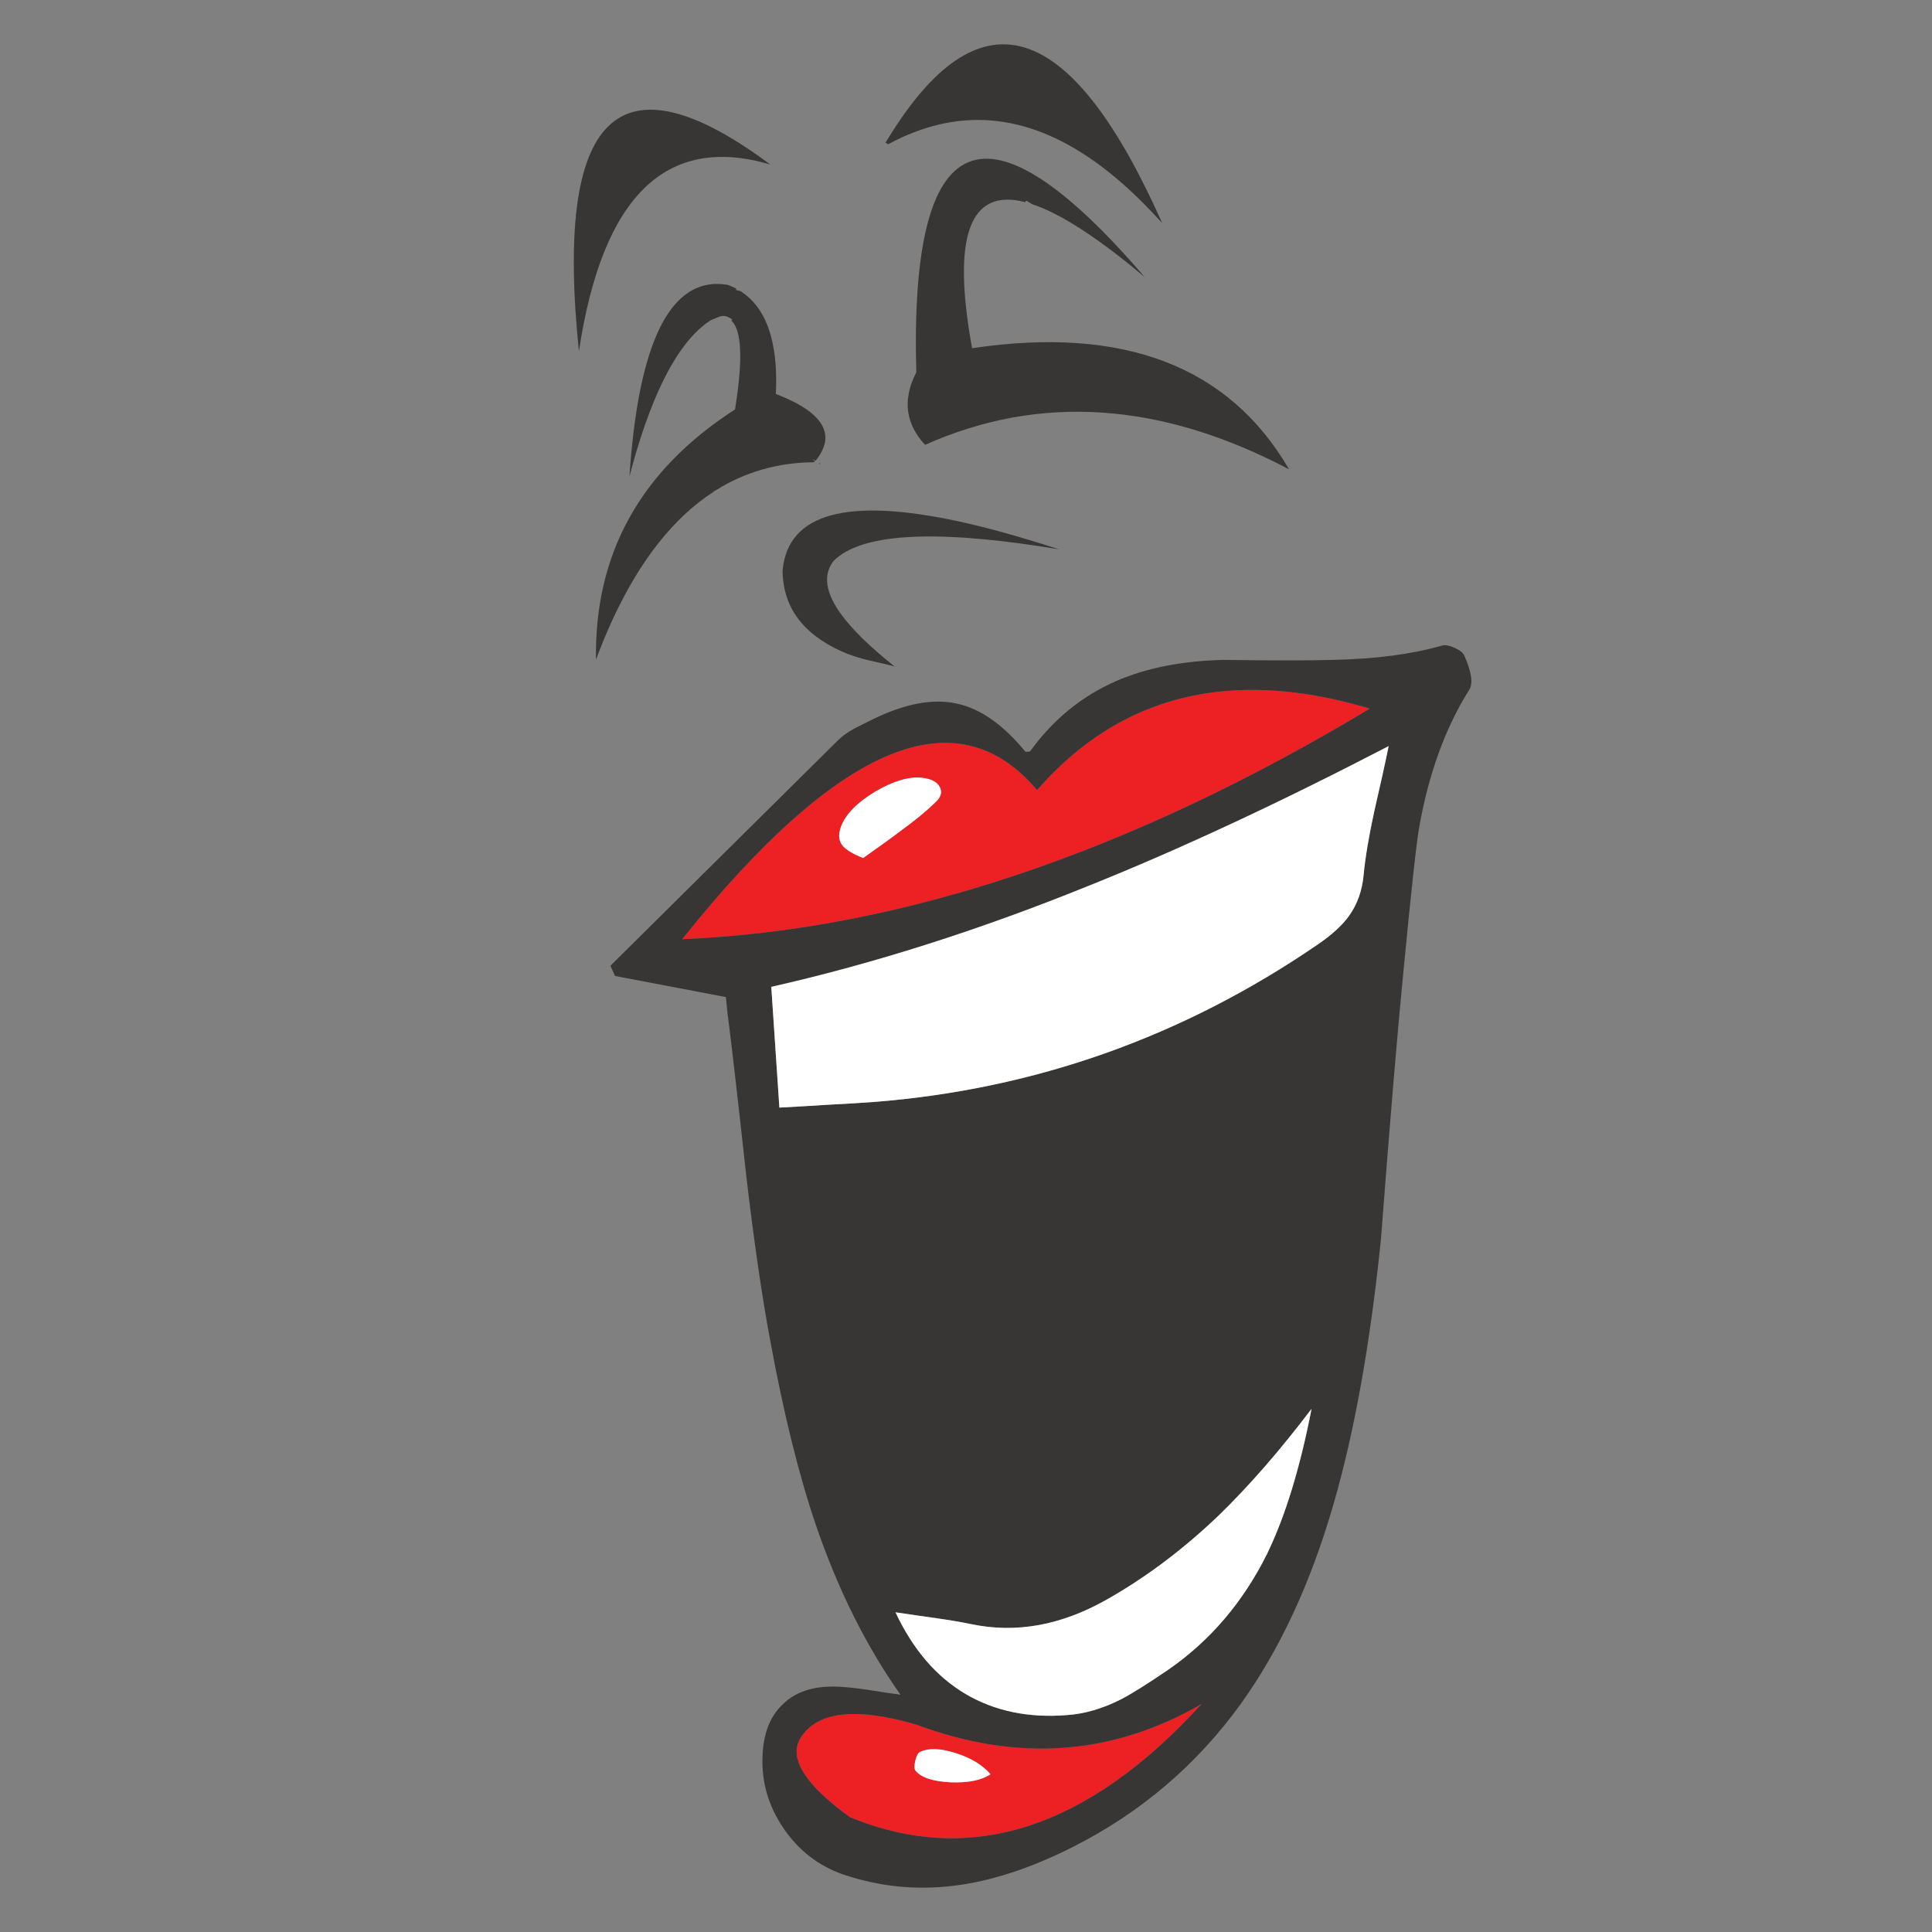 <?xml version="1.0" encoding="utf-8"?>
<!-- Generator: Adobe Illustrator 16.0.0, SVG Export Plug-In . SVG Version: 6.00 Build 0)  -->
<!DOCTYPE svg PUBLIC "-//W3C//DTD SVG 1.1//EN" "http://www.w3.org/Graphics/SVG/1.1/DTD/svg11.dtd">
<svg version="1.1" id="Layer_1" xmlns="http://www.w3.org/2000/svg" xmlns:xlink="http://www.w3.org/1999/xlink" x="0px" y="0px"
	 width="470px" height="470px" viewBox="0 0 470 470" enable-background="new 0 0 470 470" xml:space="preserve">
<rect x="0" y="0" width="470" height="470" fill="#808080" stroke="none"/>
<g>
	<path fill="#383635" d="M199.532,112.719c-0.028,0.077-0.057,0.148-0.086,0.213c-0.111-0.068-0.225-0.139-0.341-0.213
		C199.247,112.724,199.389,112.724,199.532,112.719z"/>
	<path fill="#ED2024" d="M204.584,201.115c-0.686,1.884-0.571,3.397,0.342,4.539c0.8,1.027,2.484,2.055,5.053,3.082
		c4.053-2.854,7.05-5.022,8.991-6.507c3.538-2.568,6.392-4.909,8.562-7.021c1.427-1.313,1.77-2.597,1.027-3.853
		c-0.685-1.199-2.111-1.912-4.281-2.14c-3.197-0.343-7.021,0.799-11.474,3.425C208.409,195.321,205.668,198.148,204.584,201.115z
		 M333.236,172.389c-58.493,35.15-114.25,53.845-167.27,56.084c37.94-47.446,66.709-59.535,86.311-36.262
		C272.598,168.938,299.583,162.33,333.236,172.389z M232.499,426.48c-3.712-1.198-6.622-1.284-8.735-0.259
		c-0.456,0.229-0.827,0.942-1.113,2.144c-0.286,1.198-0.256,1.997,0.085,2.396c1.313,1.654,4.139,2.6,8.478,2.824
		c4.281,0.173,7.535-0.483,9.761-1.968C238.977,429.333,236.152,427.621,232.499,426.48z M206.682,442.02
		c-10.786-7.854-14.796-14.2-12.031-19.051c3.946-6.613,13.364-7.756,28.256-3.426c24.588,9.205,47.722,7.536,69.399-5.007
		C264.523,444.969,235.98,454.13,206.682,442.02z"/>
	<path fill="#383635" d="M280.705,49.859c0.67,1.429,1.341,2.899,2.012,4.41c-1.479-1.653-2.963-3.224-4.451-4.709
		c-1.838-1.852-3.68-3.579-5.523-5.181c-16.827-14.661-33.652-18.713-50.476-12.159c-1.665,0.636-3.319,1.377-4.967,2.228
		c-0.418,0.206-0.832,0.42-1.242,0.643l-0.642-0.386c0.245-0.389,0.487-0.774,0.727-1.156
		C237.659-1.515,259.18,3.924,280.705,49.859z M278.479,67.413c-2.592-2.185-5.076-4.184-7.449-5.994
		c-7.924-6.054-14.561-9.964-19.906-11.73c-0.51-0.327-1.007-0.626-1.5-0.899l-0.214,0.386
		c-13.571-3.524-17.882,8.321-12.931,35.534c36.797-5.482,62.5,4.336,77.106,29.455c-31.116-16.405-60.627-18.39-88.537-5.951
		c-4.706-5.045-5.491-10.782-2.355-17.21c0.072-0.147,0.144-0.29,0.214-0.428C221.264,30.136,239.787,22.416,278.479,67.413z
		 M187.673,82.269c0.972,3.775,1.329,8.298,1.07,13.571c6.282,2.414,10.107,5.112,11.474,8.091c0.509,1.104,0.68,2.244,0.513,3.425
		c-0.227,1.494-0.982,3.05-2.269,4.667l-0.043,0.043c-0.04-0.02-0.083-0.035-0.129-0.043c-0.215-0.126-0.429-0.241-0.642-0.342
		l0.556,0.514l-0.129,0.256c-8.883,0.053-16.946,2.379-24.188,6.979l-0.042-0.086l-0.043,0.043
		c-0.069,0.081-0.139,0.167-0.214,0.257c-9.724,6.282-17.943,16.714-24.661,31.295c-1.375,2.999-2.688,6.167-3.938,9.504
		c-0.406-25.778,10.868-46.057,33.822-60.836c1.954-12.086,1.655-19.293-0.899-21.621l0.257-0.256h-0.043l-0.042-0.043
		c-0.46-0.333-0.93-0.576-1.413-0.729c-0.533-0.189-1.204-0.118-2.013,0.214c-0.246,0.087-0.503,0.201-0.771,0.343
		c-0.343,0.106-0.7,0.249-1.07,0.428c-0.802,0.527-1.586,1.126-2.354,1.798c-4.175,3.682-7.957,9.62-11.346,17.811
		c-1.52,3.668-2.962,7.792-4.324,12.372c-0.57,1.917-1.127,3.915-1.669,5.993c2.061-30.589,8.938-46.202,20.635-46.836
		c1.047-0.042,2.132,0.03,3.254,0.214c0.568,0.208,1.109,0.437,1.627,0.685c0.173,0.085,0.344,0.171,0.514,0.257l-0.171,0.3
		c0.4,0.08,0.786,0.18,1.155,0.3c0.067,0.042,0.14,0.085,0.214,0.128c2.765,1.818,4.848,4.473,6.251,7.964
		C187.025,79.967,187.382,81.08,187.673,82.269z M190.584,137.239c2.245-13.025,17.344-16.293,45.296-9.804
		c4.468,1.047,9.263,2.346,14.386,3.896c2.402,0.715,4.871,1.485,7.405,2.312c-1.547-0.258-3.062-0.501-4.539-0.728
		c-27.146-4.129-43.928-2.946-50.346,3.553c-0.056,0.073-0.112,0.145-0.172,0.214c-2.4,3.325-1.744,7.563,1.97,12.716l0.043,0.042
		c2.712,3.729,7.021,7.939,12.928,12.63c0.045,0.025,0.088,0.054,0.129,0.085c-0.679-0.224-2.705-0.709-6.08-1.456
		c-5.018-1.121-9.398-3.09-13.143-5.908c-5.25-3.979-7.948-9.23-8.092-15.755C190.419,138.422,190.491,137.823,190.584,137.239z
		 M148.5,234.937c32.823-32.537,51.29-50.832,55.399-54.885c0.971-0.971,2.284-1.912,3.939-2.825
		c0.571-0.287,2.055-1.029,4.452-2.227c7.82-3.824,14.614-5.108,20.378-3.854c5.766,1.199,11.359,5.109,16.783,11.731h0.686
		c0.227,0,0.399-0.058,0.514-0.171c5.537-7.649,12.443-13.301,20.721-16.954c7.421-3.253,16.212-4.994,26.373-5.222
		c11.873,0.17,20.777,0.17,26.714,0c10.334-0.229,19.152-1.399,26.46-3.511c0.74-0.171,1.74,0.029,2.996,0.599
		c1.256,0.571,2.027,1.199,2.313,1.883c1.771,3.997,2.169,6.765,1.198,8.306c-5.767,9.133-9.819,20.236-12.158,33.308
		c-0.687,3.882-1.97,15.612-3.854,35.193c-1.427,14.441-3.254,36.189-5.479,65.246c-2.568,25.23-6.422,46.723-11.56,64.473
		c-5.537,19.125-13.044,35.28-22.519,48.468c-10.676,14.783-24.203,26.343-40.588,34.677c-9.646,4.908-18.781,8.02-27.399,9.332
		c-9.818,1.486-19.379,0.657-28.684-2.48c-5.994-2.057-10.846-5.796-14.557-11.22c-3.653-5.363-5.365-11.159-5.137-17.38
		c0.171-5.595,1.798-9.848,4.88-12.758c3.025-3.025,7.307-4.481,12.844-4.367c2.112,0.057,4.709,0.313,7.792,0.771
		c3.539,0.57,6.222,0.97,8.049,1.197c-8.392-11.873-15.27-25.688-20.636-41.441c-4.11-12.104-7.792-27-11.046-44.697
		c-1.998-10.675-3.938-24.002-5.822-39.986c-1.94-17.811-3.482-31.194-4.625-40.158l-0.341-3.424l-26.972-5.138L148.5,234.937z
		 M328.141,222.865c2.056-2.854,3.253-6.222,3.598-10.104c0.397-4.168,1.255-9.277,2.567-15.327
		c1.6-6.908,2.771-12.216,3.513-15.926c-26.717,13.871-51.119,25.231-73.211,34.078c-26.371,10.675-52.03,18.837-76.977,24.489
		l1.969,29.37c5.309-0.287,9.219-0.514,11.731-0.687c4.453-0.228,8.22-0.457,11.302-0.685
		c39.158-3.083,75.121-15.842,107.888-38.275C323.946,227.459,326.485,225.148,328.141,222.865z M333.236,172.389
		c-33.653-10.059-60.639-3.451-80.959,19.822c-19.602-23.273-48.37-11.185-86.311,36.262
		C218.986,226.234,274.743,207.539,333.236,172.389z M140.837,85.437c-5.984-57.817,9.528-72.959,46.536-45.424
		C162.038,32.569,146.526,47.711,140.837,85.437z M308.276,377.932c4.395-9.076,7.989-20.808,10.788-35.191
		c-7.707,10.16-15.271,18.837-22.689,26.029c-8.677,8.276-17.783,15.1-27.314,20.465c-10.961,6.164-21.836,8.135-32.625,5.906
		c-2.454-0.513-5.479-1.025-9.076-1.539c-2.112-0.287-5.28-0.742-9.504-1.369c4.225,9.019,9.904,15.639,17.04,19.863
		c7.079,4.168,15.295,5.88,24.661,5.139c4.28-0.287,8.676-1.57,13.187-3.854c2.625-1.368,6.448-3.767,11.473-7.191
		C294.434,399.109,302.454,389.689,308.276,377.932z M206.682,442.02c29.298,12.11,57.841,2.949,85.625-27.482
		c-21.677,12.543-44.811,14.212-69.398,5.007c-14.893-4.33-24.311-3.188-28.256,3.426
		C191.886,427.818,195.896,434.166,206.682,442.02z"/>
	<path fill="#FFFFFF" d="M308.276,377.932c-5.822,11.76-13.843,21.179-24.063,28.256c-5.022,3.426-8.848,5.823-11.473,7.191
		c-4.509,2.284-8.905,3.567-13.187,3.854c-9.363,0.741-17.582-0.971-24.661-5.139c-7.136-4.226-12.815-10.846-17.04-19.864
		c4.225,0.627,7.393,1.084,9.504,1.369c3.597,0.514,6.622,1.027,9.076,1.541c10.789,2.228,21.664,0.258,32.625-5.906
		c9.531-5.366,18.637-12.188,27.314-20.465c7.42-7.193,14.982-15.869,22.688-26.031
		C316.267,357.124,312.671,368.854,308.276,377.932z M334.306,197.434c-1.313,6.05-2.17,11.159-2.567,15.327
		c-0.345,3.881-1.542,7.25-3.598,10.104c-1.654,2.283-4.193,4.594-7.619,6.935c-32.768,22.435-68.729,35.192-107.889,38.275
		c-3.082,0.228-6.85,0.457-11.302,0.685c-2.512,0.172-6.422,0.399-11.731,0.687l-1.969-29.37
		c24.946-5.652,50.605-13.814,76.977-24.489c22.092-8.847,46.494-20.207,73.211-34.078
		C337.075,185.218,335.904,190.526,334.306,197.434z M204.584,201.115c1.084-2.967,3.825-5.794,8.22-8.476
		c4.453-2.625,8.276-3.768,11.474-3.425c2.17,0.228,3.596,0.941,4.281,2.14c0.743,1.256,0.4,2.541-1.027,3.853
		c-2.17,2.112-5.024,4.453-8.562,7.021c-1.941,1.485-4.938,3.653-8.991,6.507c-2.569-1.027-4.253-2.055-5.053-3.082
		C204.014,204.512,203.899,203,204.584,201.115z M222.736,430.762c-0.341-0.398-0.371-1.197-0.085-2.396
		c0.286-1.2,0.657-1.913,1.113-2.144c2.113-1.025,5.023-0.939,8.735,0.259c3.653,1.141,6.478,2.853,8.476,5.138
		c-2.226,1.483-5.479,2.141-9.761,1.968C226.875,433.36,224.049,432.416,222.736,430.762z"/>
</g>
</svg>
